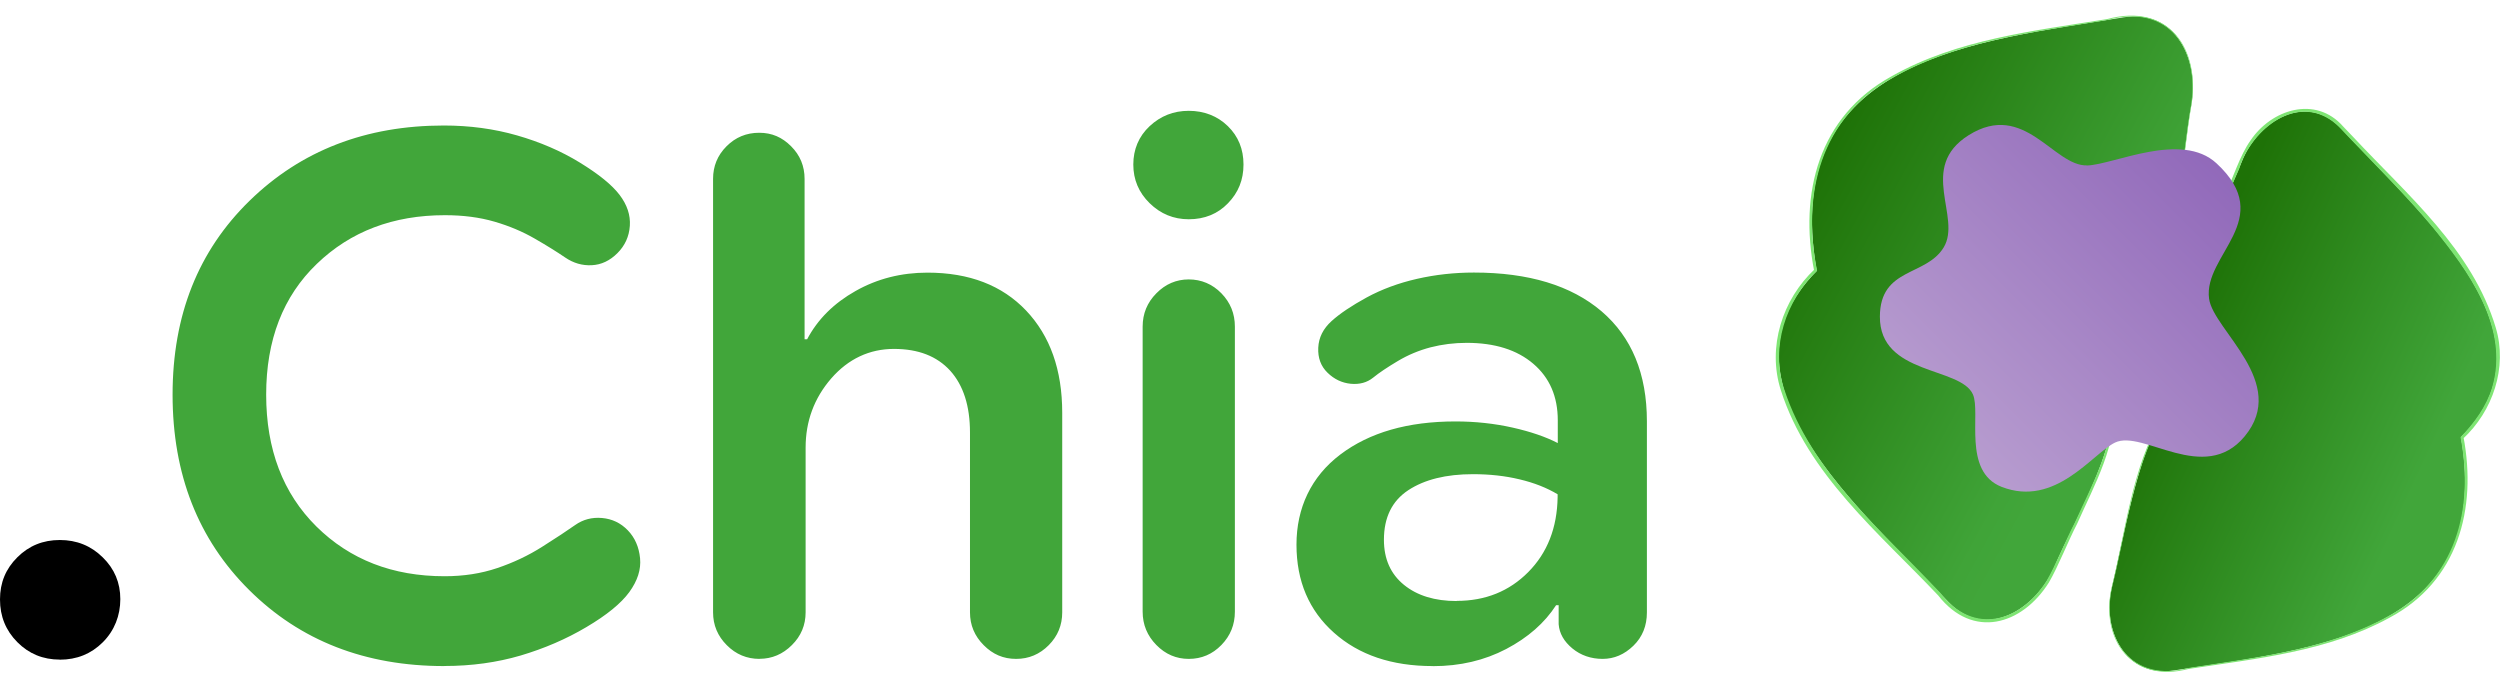 <?xml version="1.0" encoding="UTF-8"?>
<svg id="Layer_2" data-name="Layer 2" xmlns="http://www.w3.org/2000/svg" xmlns:xlink="http://www.w3.org/1999/xlink" viewBox="0 0 313.33 84.38">
  <defs>
    <style>
      .cls-1 {
        fill: url(#linear-gradient-2);
      }

      .cls-2 {
        fill: #7ee573;
      }

      .cls-3 {
        fill: #41a63a;
      }

      .cls-4 {
        fill: url(#linear-gradient);
      }

      .cls-5 {
        fill: url(#linear-gradient-3);
        filter: url(#drop-shadow-1);
      }
    </style>
    <linearGradient id="linear-gradient" x1="285.02" y1="-243.2" x2="328.07" y2="-246.44" gradientTransform="translate(-96.37 118.22) rotate(29.19)" gradientUnits="userSpaceOnUse">
      <stop offset="0" stop-color="#1e7207"/>
      <stop offset=".82" stop-color="#41a63a"/>
    </linearGradient>
    <linearGradient id="linear-gradient-2" x1="236.24" y1="-242.35" x2="286.54" y2="-242.35" gradientTransform="translate(-96.7 122.54) rotate(28.55)" gradientUnits="userSpaceOnUse">
      <stop offset="0" stop-color="#1e7207"/>
      <stop offset=".8" stop-color="#40a438"/>
      <stop offset=".88" stop-color="#41a63a"/>
    </linearGradient>
    <linearGradient id="linear-gradient-3" x1="251.5" y1="51.22" x2="285.53" y2="17.18" gradientUnits="userSpaceOnUse">
      <stop offset="0" stop-color="#b79ccf"/>
      <stop offset="1" stop-color="#9169ba"/>
    </linearGradient>
    <filter id="drop-shadow-1" x="220.39" y="0" width="78" height="77" filterUnits="userSpaceOnUse">
      <feOffset dx="-7" dy="4"/>
      <feGaussianBlur result="blur" stdDeviation="5"/>
      <feFlood flood-color="#000" flood-opacity=".34"/>
      <feComposite in2="blur" operator="in"/>
      <feComposite in="SourceGraphic"/>
    </filter>
  </defs>
  <g id="Layer_1-2" data-name="Layer 1">
    <g>
      <g>
        <g>
          <path class="cls-4" d="M264.68,73.64c1.35-5.49,3.22-17.1,6.6-21.64,1.5-2.01,3.16-3.44,3.67-5.36.49-1.85.31-2.88-.31-5.64-1.2-5.3,4.35-15.73,6.34-20.78s8.09-8.77,12.44-4.12c10.46,11.19,27.77,26.02,15.02,38.69,4.27,24.95-19.03,26.59-35.92,29.23-6.11.96-9.14-5.06-7.83-10.38Z"/>
          <path class="cls-2" d="M264.65,73.64c1.8-7.19,2.49-14.94,6.34-21.43,1.34-2.04,3.52-3.67,3.93-6.18.41-1.83-.23-3.65-.57-5.47-.41-5.7,2.46-11,4.52-16.14.95-1.98,1.89-5.02,3.19-6.81,2.6-3.89,8.15-5.7,11.62-1.75,0,0,1.29,1.35,1.29,1.35,6.72,7.2,14.91,14.08,17.83,23.86,1.5,4.99-.37,10.48-4.14,13.95,0,0,.09-.29.09-.29,1.71,9.06-.69,18.13-9.27,22.69-7.7,4.24-16.64,5.12-25.17,6.42-7.04,1.87-11.14-3.59-9.66-10.21h0ZM264.7,73.65c-1.42,6.53,2.6,11.97,9.59,10.07,8.51-1.34,17.41-2.26,25.06-6.51,8.46-4.55,10.76-13.46,9.03-22.41,1.71-1.77,3.25-3.86,3.97-6.26,2.19-7.51-2.98-14.58-7.5-20.1-3.2-3.82-6.73-7.33-10.17-10.93-.88-.88-1.65-1.89-2.7-2.55-4.68-3.01-9.96,1.66-11.33,6.17-1.42,3.34-3.12,6.93-4.35,10.33-1,2.9-2.07,5.97-1.72,9.08.33,1.82.96,3.68.53,5.54-.43,2.55-2.64,4.19-4,6.23-3.86,6.44-4.59,14.19-6.42,21.35h0Z"/>
        </g>
        <g>
          <path class="cls-1" d="M274.62,13.27c-1.12,5.98-1.67,20.25-6.91,23.34-2.74,1.62-3.83,2.92-4.36,5s-.8,3.9.84,6.87c2.84,5.11-4.39,17.02-6.64,22.42s-8.62,9.51-13.35,4.55c-11.36-11.95-30.12-27.75-16.5-41.5-4.82-26.81,20.25-28.78,38.4-31.77,6.57-1.08,9.61,5.31,8.52,11.1Z"/>
          <path class="cls-2" d="M274.64,13.27c-1.13,6.64-1.23,13.63-3.99,19.89-.59,1.22-1.34,2.42-2.45,3.26-1.15.75-2.32,1.43-3.22,2.42-1.73,1.95-2.26,5.01-1.52,7.49.37,1.32,1.31,2.41,1.49,3.8.49,5.52-2.46,10.64-4.62,15.52-1.09,2.08-2.38,5.38-3.54,7.36-3.38,5.36-9.55,7.14-13.87,1.62-7.36-7.79-16.35-15.15-19.72-25.72-1.74-5.39.19-11.4,4.27-15.2,0,0-.09.29-.09.29-1.91-9.76.54-19.43,9.73-24.46,8.23-4.64,17.83-5.67,26.98-7.15,7.7-2.09,11.76,3.69,10.55,10.89h0ZM274.59,13.26c1.15-7.11-2.79-12.86-10.48-10.75-9.13,1.52-18.7,2.58-26.88,7.24-9.07,5.02-11.42,14.53-9.49,24.18-3.94,3.78-5.86,9.55-4.12,14.86,3.42,10.44,12.31,17.76,19.59,25.55,4.12,5.32,9.96,3.67,13.28-1.52,1.16-1.99,2.45-5.22,3.55-7.31,2.16-4.83,5.11-9.9,4.67-15.35-.17-1.36-1.12-2.44-1.46-3.77-.74-2.56-.2-5.66,1.6-7.67.93-1.01,2.13-1.69,3.26-2.42,1.08-.82,1.83-1.99,2.42-3.2,2.78-6.23,2.91-13.2,4.07-19.84h0Z"/>
        </g>
      </g>
      <path class="cls-5" d="M268.6,16.73c-4.22.15-7.86-8.18-14.86-3.79-6.43,4.04-.82,10.27-3.14,14.08-2.22,3.64-7.96,2.48-7.99,8.65-.04,7.39,10.1,6.26,11.66,9.76,1.02,2.29-1.33,9.67,3.6,11.59,6.75,2.62,11.36-4.17,14.21-5.55,3.49-1.68,11.17,5.33,16.24-.77,5.6-6.74-3.9-13.3-4.45-17.25-.77-5.53,8.53-9.95.93-16.98-4.39-4.06-12.82.15-16.2.27Z"/>
      <path d="M7.5,82.67c-2.11,0-3.88-.73-5.33-2.19-1.45-1.46-2.17-3.24-2.17-5.35s.72-3.84,2.17-5.28c1.45-1.45,3.22-2.17,5.33-2.17s3.9.72,5.37,2.17c1.48,1.44,2.21,3.19,2.21,5.24s-.73,3.94-2.19,5.4c-1.46,1.46-3.26,2.19-5.4,2.19Z"/>
      <path class="cls-3" d="M55.68,83.48c-9.91,0-18.06-3.18-24.45-9.53-6.4-6.35-9.6-14.51-9.6-24.48s3.22-18.04,9.66-24.32,14.56-9.42,24.34-9.42c3.22,0,6.28.41,9.17,1.24,2.89.83,5.52,1.96,7.88,3.41,2.36,1.45,4.02,2.79,4.97,4.04.95,1.25,1.38,2.54,1.29,3.88-.09,1.34-.61,2.48-1.56,3.43-.95.95-2.02,1.45-3.21,1.51-1.19.06-2.3-.26-3.34-.97-1.04-.71-2.31-1.5-3.82-2.37-1.51-.87-3.18-1.58-5.04-2.12-1.85-.54-3.92-.81-6.21-.81-6.47,0-11.83,2.03-16.05,6.1-4.23,4.06-6.35,9.53-6.35,16.39s2.1,12.37,6.3,16.53c4.2,4.15,9.55,6.23,16.06,6.23,2.38,0,4.58-.34,6.59-1.02,2.02-.68,3.91-1.57,5.67-2.69,1.76-1.11,3.13-2.02,4.11-2.71.98-.69,2.1-.99,3.36-.88,1.26.11,2.34.62,3.23,1.54.89.92,1.4,2.09,1.54,3.5.14,1.42-.32,2.83-1.35,4.25-1.04,1.42-2.83,2.88-5.37,4.38-2.54,1.51-5.3,2.69-8.26,3.57-2.97.87-6.15,1.31-9.55,1.31ZM95.2,82.58c-1.6,0-2.97-.57-4.11-1.72-1.14-1.14-1.72-2.51-1.72-4.11V22.42c0-1.6.56-2.96,1.69-4.09,1.13-1.13,2.49-1.69,4.09-1.69s2.87.56,4,1.69c1.13,1.13,1.69,2.49,1.69,4.09v20.1h.32c1.32-2.5,3.35-4.52,6.07-6.05,2.72-1.54,5.73-2.3,9.01-2.3,5.24,0,9.36,1.59,12.37,4.76,3.01,3.18,4.52,7.44,4.52,12.8v25.02c0,1.6-.56,2.97-1.69,4.11-1.13,1.14-2.49,1.72-4.09,1.72s-2.92-.57-4.06-1.72c-1.14-1.14-1.72-2.51-1.72-4.11v-22.54c0-3.34-.83-5.92-2.48-7.75-1.66-1.82-4-2.73-7.05-2.73s-5.72,1.24-7.86,3.7c-2.14,2.47-3.21,5.36-3.21,8.67v20.64c0,1.6-.57,2.97-1.72,4.11-1.14,1.14-2.5,1.72-4.06,1.72ZM148.99,27.48c-1.9,0-3.53-.67-4.9-2.01-1.37-1.34-2.05-2.96-2.05-4.85s.68-3.53,2.05-4.81c1.37-1.28,3-1.92,4.9-1.92s3.59.64,4.9,1.92c1.31,1.28,1.96,2.88,1.96,4.81s-.65,3.52-1.94,4.85c-1.29,1.34-2.94,2.01-4.92,2.01ZM148.99,82.58c-1.57,0-2.92-.58-4.06-1.74-1.14-1.16-1.72-2.55-1.72-4.18v-35.72c0-1.63.57-3.02,1.72-4.18,1.14-1.16,2.5-1.74,4.06-1.74s2.96.58,4.09,1.74c1.13,1.16,1.69,2.55,1.69,4.18v35.72c0,1.63-.56,3.02-1.69,4.18-1.13,1.16-2.49,1.74-4.09,1.74ZM179.56,83.48c-5.12,0-9.24-1.39-12.37-4.18-3.13-2.78-4.7-6.46-4.7-11.04s1.83-8.52,5.49-11.29c3.66-2.77,8.47-4.15,14.43-4.15,2.5,0,4.88.26,7.16.77,2.27.51,4.16,1.16,5.67,1.94v-2.85c0-2.98-1.02-5.34-3.07-7.09s-4.83-2.62-8.35-2.62c-1.57,0-3.07.19-4.52.56-1.45.38-2.82.95-4.11,1.72-1.29.77-2.33,1.46-3.09,2.08-.77.62-1.7.87-2.8.77-1.1-.11-2.07-.56-2.91-1.38-.84-.81-1.23-1.86-1.17-3.14.06-1.28.62-2.39,1.67-3.34,1.05-.95,2.52-1.93,4.4-2.96,1.88-1.02,3.98-1.8,6.3-2.33,2.32-.53,4.7-.79,7.14-.79,6.86,0,12.19,1.62,15.99,4.85,3.79,3.24,5.69,7.84,5.69,13.8v23.94c0,1.69-.56,3.08-1.69,4.18-1.13,1.1-2.42,1.65-3.86,1.65s-2.74-.44-3.79-1.31c-1.05-.87-1.63-1.88-1.72-3.03v-2.39h-.32c-1.44,2.23-3.53,4.06-6.25,5.49-2.73,1.43-5.79,2.15-9.19,2.15ZM182.58,75.31c3.58,0,6.57-1.2,8.96-3.61,2.39-2.41,3.62-5.54,3.68-9.39v-.36c-1.35-.81-2.94-1.44-4.76-1.87-1.82-.44-3.77-.65-5.85-.65-3.37,0-6.07.67-8.11,2.01-2.03,1.34-3.05,3.41-3.05,6.21,0,2.41.84,4.29,2.51,5.65s3.88,2.03,6.62,2.03Z"/>
    </g>
  </g>
</svg>